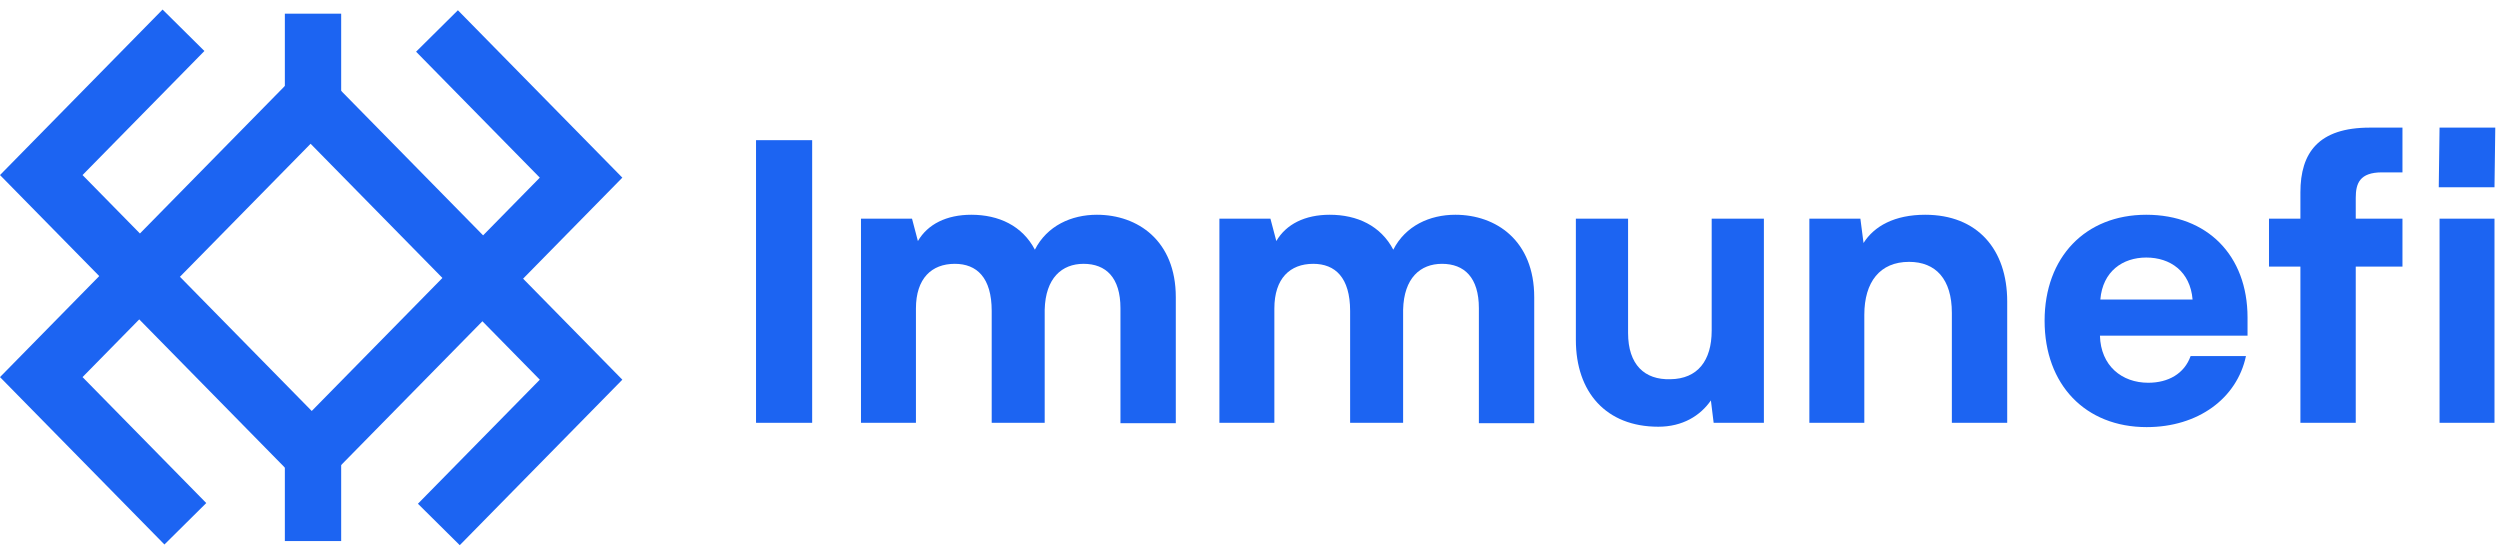 <svg width="187" height="41" viewBox="0 0 187 41" fill="none" xmlns="http://www.w3.org/2000/svg">
<path fill-rule="evenodd" clip-rule="evenodd" d="M10.415 17.605L23.318 30.741L36.084 17.746L46.551 28.401L34.39 40.78L31.261 37.68L40.377 28.401L36.084 24.03L23.318 37.025L10.415 23.89L6.174 28.207L15.428 37.628L12.3 40.728L0 28.207L10.415 17.605Z" fill="#1C64F2"/>
<path fill-rule="evenodd" clip-rule="evenodd" d="M36.136 23.889L23.233 10.754L10.467 23.749L0 13.094L12.161 0.715L15.29 3.815L6.174 13.094L10.467 17.465L23.233 4.47L36.136 17.605L40.377 13.288L31.123 3.867L34.251 0.767L46.551 13.288L36.136 23.889Z" fill="#1C64F2"/>
<path fill-rule="evenodd" clip-rule="evenodd" d="M21.307 40.471V32.195H25.52V40.471H21.307Z" fill="#1C64F2"/>
<path fill-rule="evenodd" clip-rule="evenodd" d="M21.307 9.299V1.023H25.52V9.299H21.307Z" fill="#1C64F2"/>
<path d="M60.75 10.485H56.551V31.626H60.75V10.485Z" fill="#1C64F2"/>
<path d="M82.048 16.064C80.139 16.064 78.319 16.886 77.409 18.677C76.469 16.886 74.707 16.064 72.652 16.064C70.802 16.064 69.393 16.768 68.659 18.031L68.219 16.357H64.401V31.625H68.512V23.081C68.512 20.82 69.687 19.734 71.419 19.734C73.063 19.734 74.179 20.762 74.179 23.257V31.625H78.143V23.169C78.201 20.791 79.435 19.734 81.05 19.734C82.723 19.734 83.81 20.762 83.81 23.052V31.655H87.95V22.23C87.95 18.001 85.102 16.064 82.048 16.064Z" fill="#1C64F2"/>
<path d="M108.858 16.064C106.949 16.064 105.129 16.886 104.219 18.677C103.279 16.886 101.517 16.064 99.462 16.064C97.612 16.064 96.203 16.768 95.469 18.031L95.028 16.357H91.211V31.625H95.322V23.081C95.322 20.82 96.496 19.734 98.229 19.734C99.873 19.734 100.989 20.762 100.989 23.257V31.625H104.953V23.169C105.011 20.791 106.245 19.734 107.86 19.734C109.533 19.734 110.62 20.762 110.62 23.052V31.655H114.76V22.23C114.76 18.001 111.912 16.064 108.858 16.064Z" fill="#1C64F2"/>
<path d="M128.034 16.357V24.726C128.034 26.986 126.977 28.337 124.951 28.366C123.013 28.425 121.78 27.28 121.78 24.902V16.357H117.875V25.43C117.875 29.335 120.135 31.919 124.041 31.919C125.861 31.919 127.182 31.097 127.975 29.952L128.181 31.626H131.939V16.357H128.034Z" fill="#1C64F2"/>
<path d="M144.002 16.064C141.712 16.064 140.185 16.915 139.392 18.178L139.157 16.357H135.34V31.625H139.451V23.551C139.451 21.084 140.625 19.587 142.798 19.587C144.795 19.587 145.999 20.879 145.999 23.404V31.625H150.139V22.552C150.139 18.647 147.907 16.064 144.002 16.064Z" fill="#1C64F2"/>
<path d="M168.116 23.756C168.116 19.088 165.091 16.064 160.54 16.064C155.989 16.064 152.936 19.235 152.936 23.991C152.936 28.777 155.989 31.948 160.57 31.948C164.416 31.948 167.323 29.805 167.998 26.634H163.858C163.389 27.955 162.185 28.63 160.687 28.63C158.72 28.63 157.134 27.368 157.076 25.107H168.116V23.756ZM160.54 19.264C162.331 19.264 163.829 20.292 164.005 22.406H157.105C157.281 20.292 158.779 19.264 160.54 19.264Z" fill="#1C64F2"/>
<path d="M169.721 16.358V19.94H172.07V31.626H176.21V19.94H179.704V16.358H176.21V14.802C176.21 13.715 176.503 12.893 178.177 12.893H179.704V9.546H177.267C173.42 9.546 172.07 11.425 172.07 14.391V16.358H169.721Z" fill="#1C64F2"/>
<path d="M182.419 14.009H186.588L186.647 9.546H182.478L182.419 14.009ZM182.478 31.626H186.588V16.358H182.478V31.626Z" fill="#1C64F2"/>
</svg>
